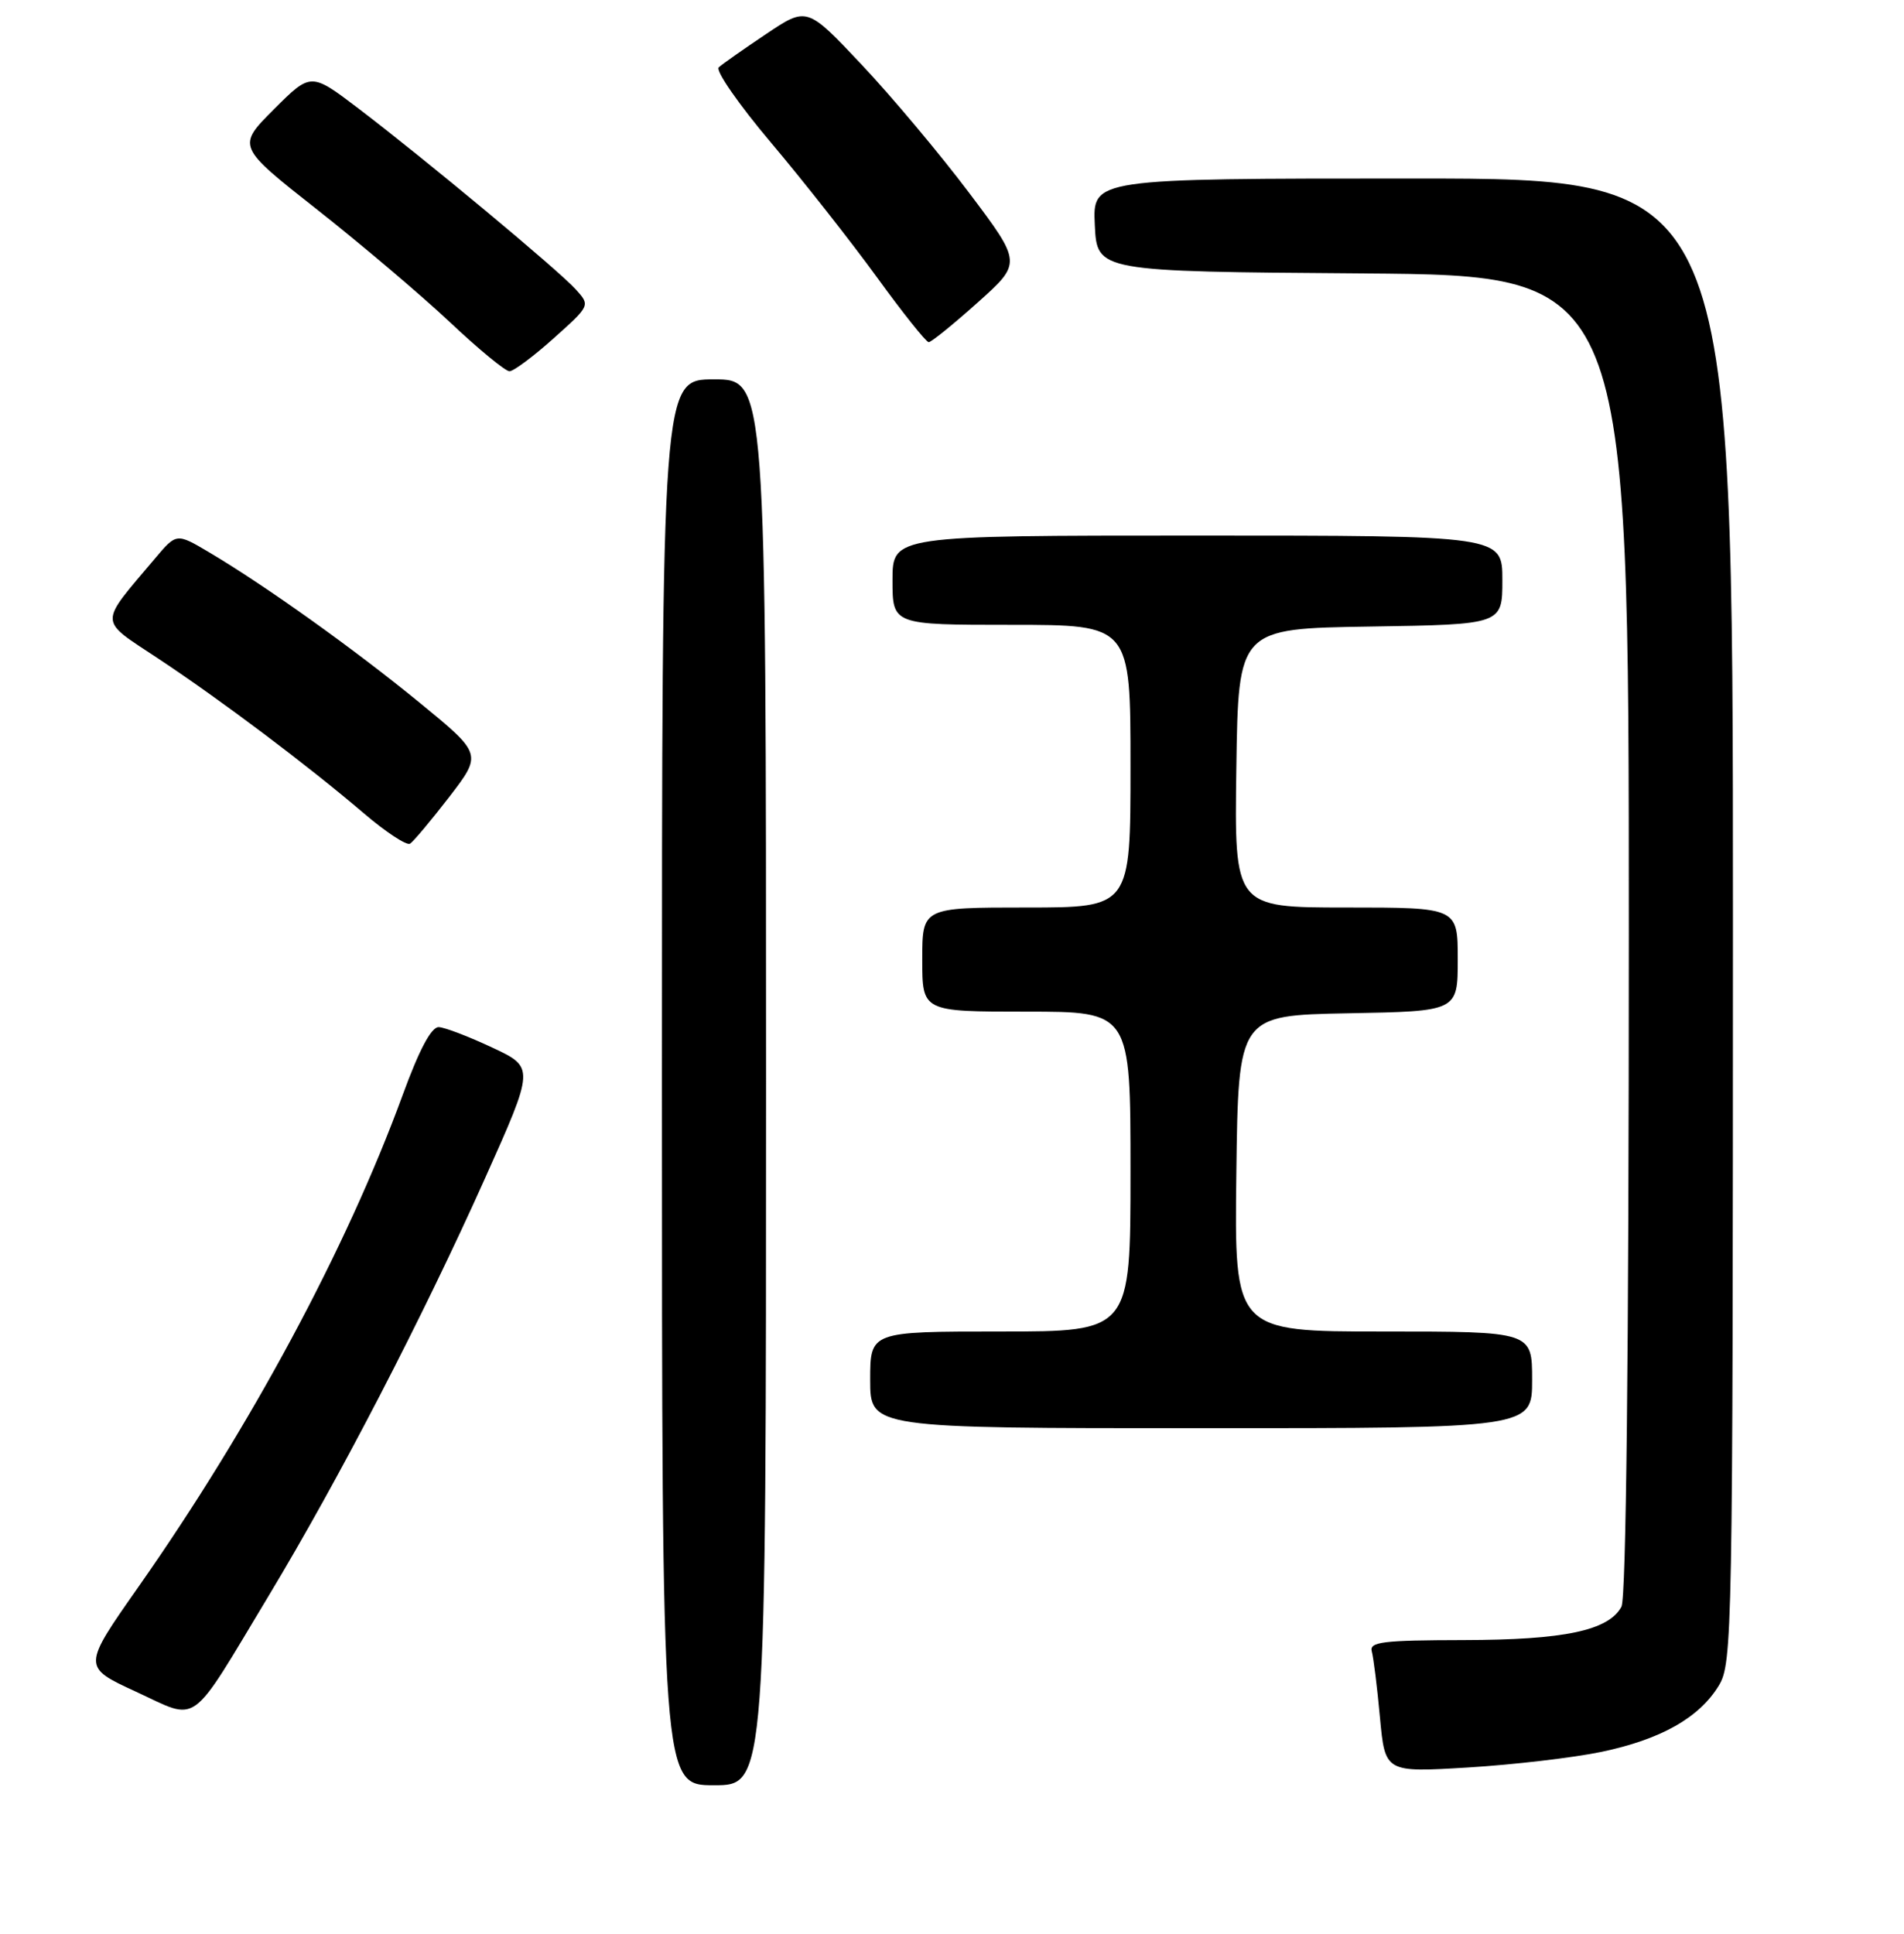 <?xml version="1.0" encoding="UTF-8" standalone="no"?>
<!DOCTYPE svg PUBLIC "-//W3C//DTD SVG 1.1//EN" "http://www.w3.org/Graphics/SVG/1.1/DTD/svg11.dtd" >
<svg xmlns="http://www.w3.org/2000/svg" xmlns:xlink="http://www.w3.org/1999/xlink" version="1.1" viewBox="0 0 256 260">
 <g >
 <path fill="currentColor"
d=" M 103.00 145.50 C 103.00 51.00 103.00 51.00 96.00 51.00 C 89.00 51.00 89.00 51.00 89.00 145.50 C 89.00 240.00 89.00 240.00 96.00 240.00 C 103.00 240.00 103.00 240.00 103.00 145.50 Z  M 215.32 235.51 C 223.32 233.83 228.46 230.93 231.10 226.60 C 232.92 223.61 232.99 219.86 233.00 123.75 C 233.00 24.00 233.00 24.00 189.95 24.00 C 146.90 24.00 146.90 24.00 147.20 30.25 C 147.50 36.50 147.50 36.50 183.25 36.76 C 219.00 37.03 219.00 37.03 219.00 125.58 C 219.00 182.24 218.64 214.80 218.01 215.99 C 216.29 219.20 210.32 220.46 196.76 220.48 C 185.93 220.50 184.09 220.72 184.44 222.00 C 184.67 222.82 185.17 226.83 185.54 230.89 C 186.23 238.28 186.23 238.28 197.37 237.61 C 203.49 237.24 211.57 236.29 215.32 235.51 Z  M 36.14 214.50 C 45.57 198.85 56.78 177.21 65.17 158.50 C 71.89 143.50 71.89 143.50 66.19 140.83 C 63.06 139.36 59.83 138.12 59.00 138.08 C 58.00 138.04 56.38 141.07 54.12 147.26 C 46.57 167.87 33.71 191.80 18.64 213.29 C 11.06 224.09 11.06 224.09 18.28 227.42 C 26.87 231.38 25.30 232.51 36.14 214.50 Z  M 206.00 185.50 C 206.00 179.00 206.00 179.00 185.98 179.00 C 165.96 179.00 165.96 179.00 166.23 157.75 C 166.50 136.50 166.50 136.50 181.25 136.22 C 196.00 135.95 196.00 135.95 196.00 128.97 C 196.00 122.00 196.00 122.00 180.98 122.00 C 165.96 122.00 165.96 122.00 166.23 103.25 C 166.50 84.50 166.50 84.50 184.25 84.23 C 202.00 83.95 202.00 83.95 202.00 77.98 C 202.00 72.00 202.00 72.00 161.00 72.00 C 120.00 72.00 120.00 72.00 120.00 78.00 C 120.00 84.00 120.00 84.00 136.00 84.00 C 152.00 84.00 152.00 84.00 152.00 103.00 C 152.00 122.00 152.00 122.00 138.00 122.00 C 124.00 122.00 124.00 122.00 124.00 129.00 C 124.00 136.00 124.00 136.00 138.00 136.00 C 152.00 136.00 152.00 136.00 152.00 157.50 C 152.00 179.00 152.00 179.00 134.50 179.00 C 117.00 179.00 117.00 179.00 117.00 185.50 C 117.00 192.00 117.00 192.00 161.50 192.00 C 206.00 192.00 206.00 192.00 206.00 185.50 Z  M 60.40 107.14 C 64.84 101.36 64.84 101.36 56.39 94.44 C 47.61 87.25 35.68 78.73 28.12 74.25 C 23.73 71.65 23.73 71.65 20.84 75.08 C 13.20 84.13 13.17 83.16 21.27 88.53 C 29.80 94.18 41.35 102.88 48.90 109.32 C 51.87 111.86 54.67 113.70 55.13 113.42 C 55.58 113.14 57.95 110.31 60.40 107.14 Z  M 74.43 45.49 C 79.37 41.07 79.37 41.07 77.43 38.92 C 75.12 36.35 57.08 21.34 48.15 14.55 C 41.80 9.73 41.80 9.73 36.82 14.70 C 31.85 19.68 31.85 19.68 42.67 28.20 C 48.63 32.90 56.65 39.70 60.50 43.32 C 64.35 46.95 67.95 49.91 68.50 49.91 C 69.05 49.91 71.72 47.92 74.43 45.49 Z  M 131.45 40.67 C 137.40 35.35 137.40 35.35 130.30 25.92 C 126.40 20.74 119.90 12.99 115.85 8.69 C 108.50 0.89 108.50 0.89 103.00 4.58 C 99.97 6.61 97.11 8.62 96.64 9.05 C 96.16 9.48 99.32 14.03 103.65 19.16 C 107.99 24.30 114.39 32.44 117.89 37.25 C 121.38 42.06 124.52 46.00 124.87 46.00 C 125.21 46.00 128.18 43.60 131.45 40.67 Z "/>
</g>
</svg>